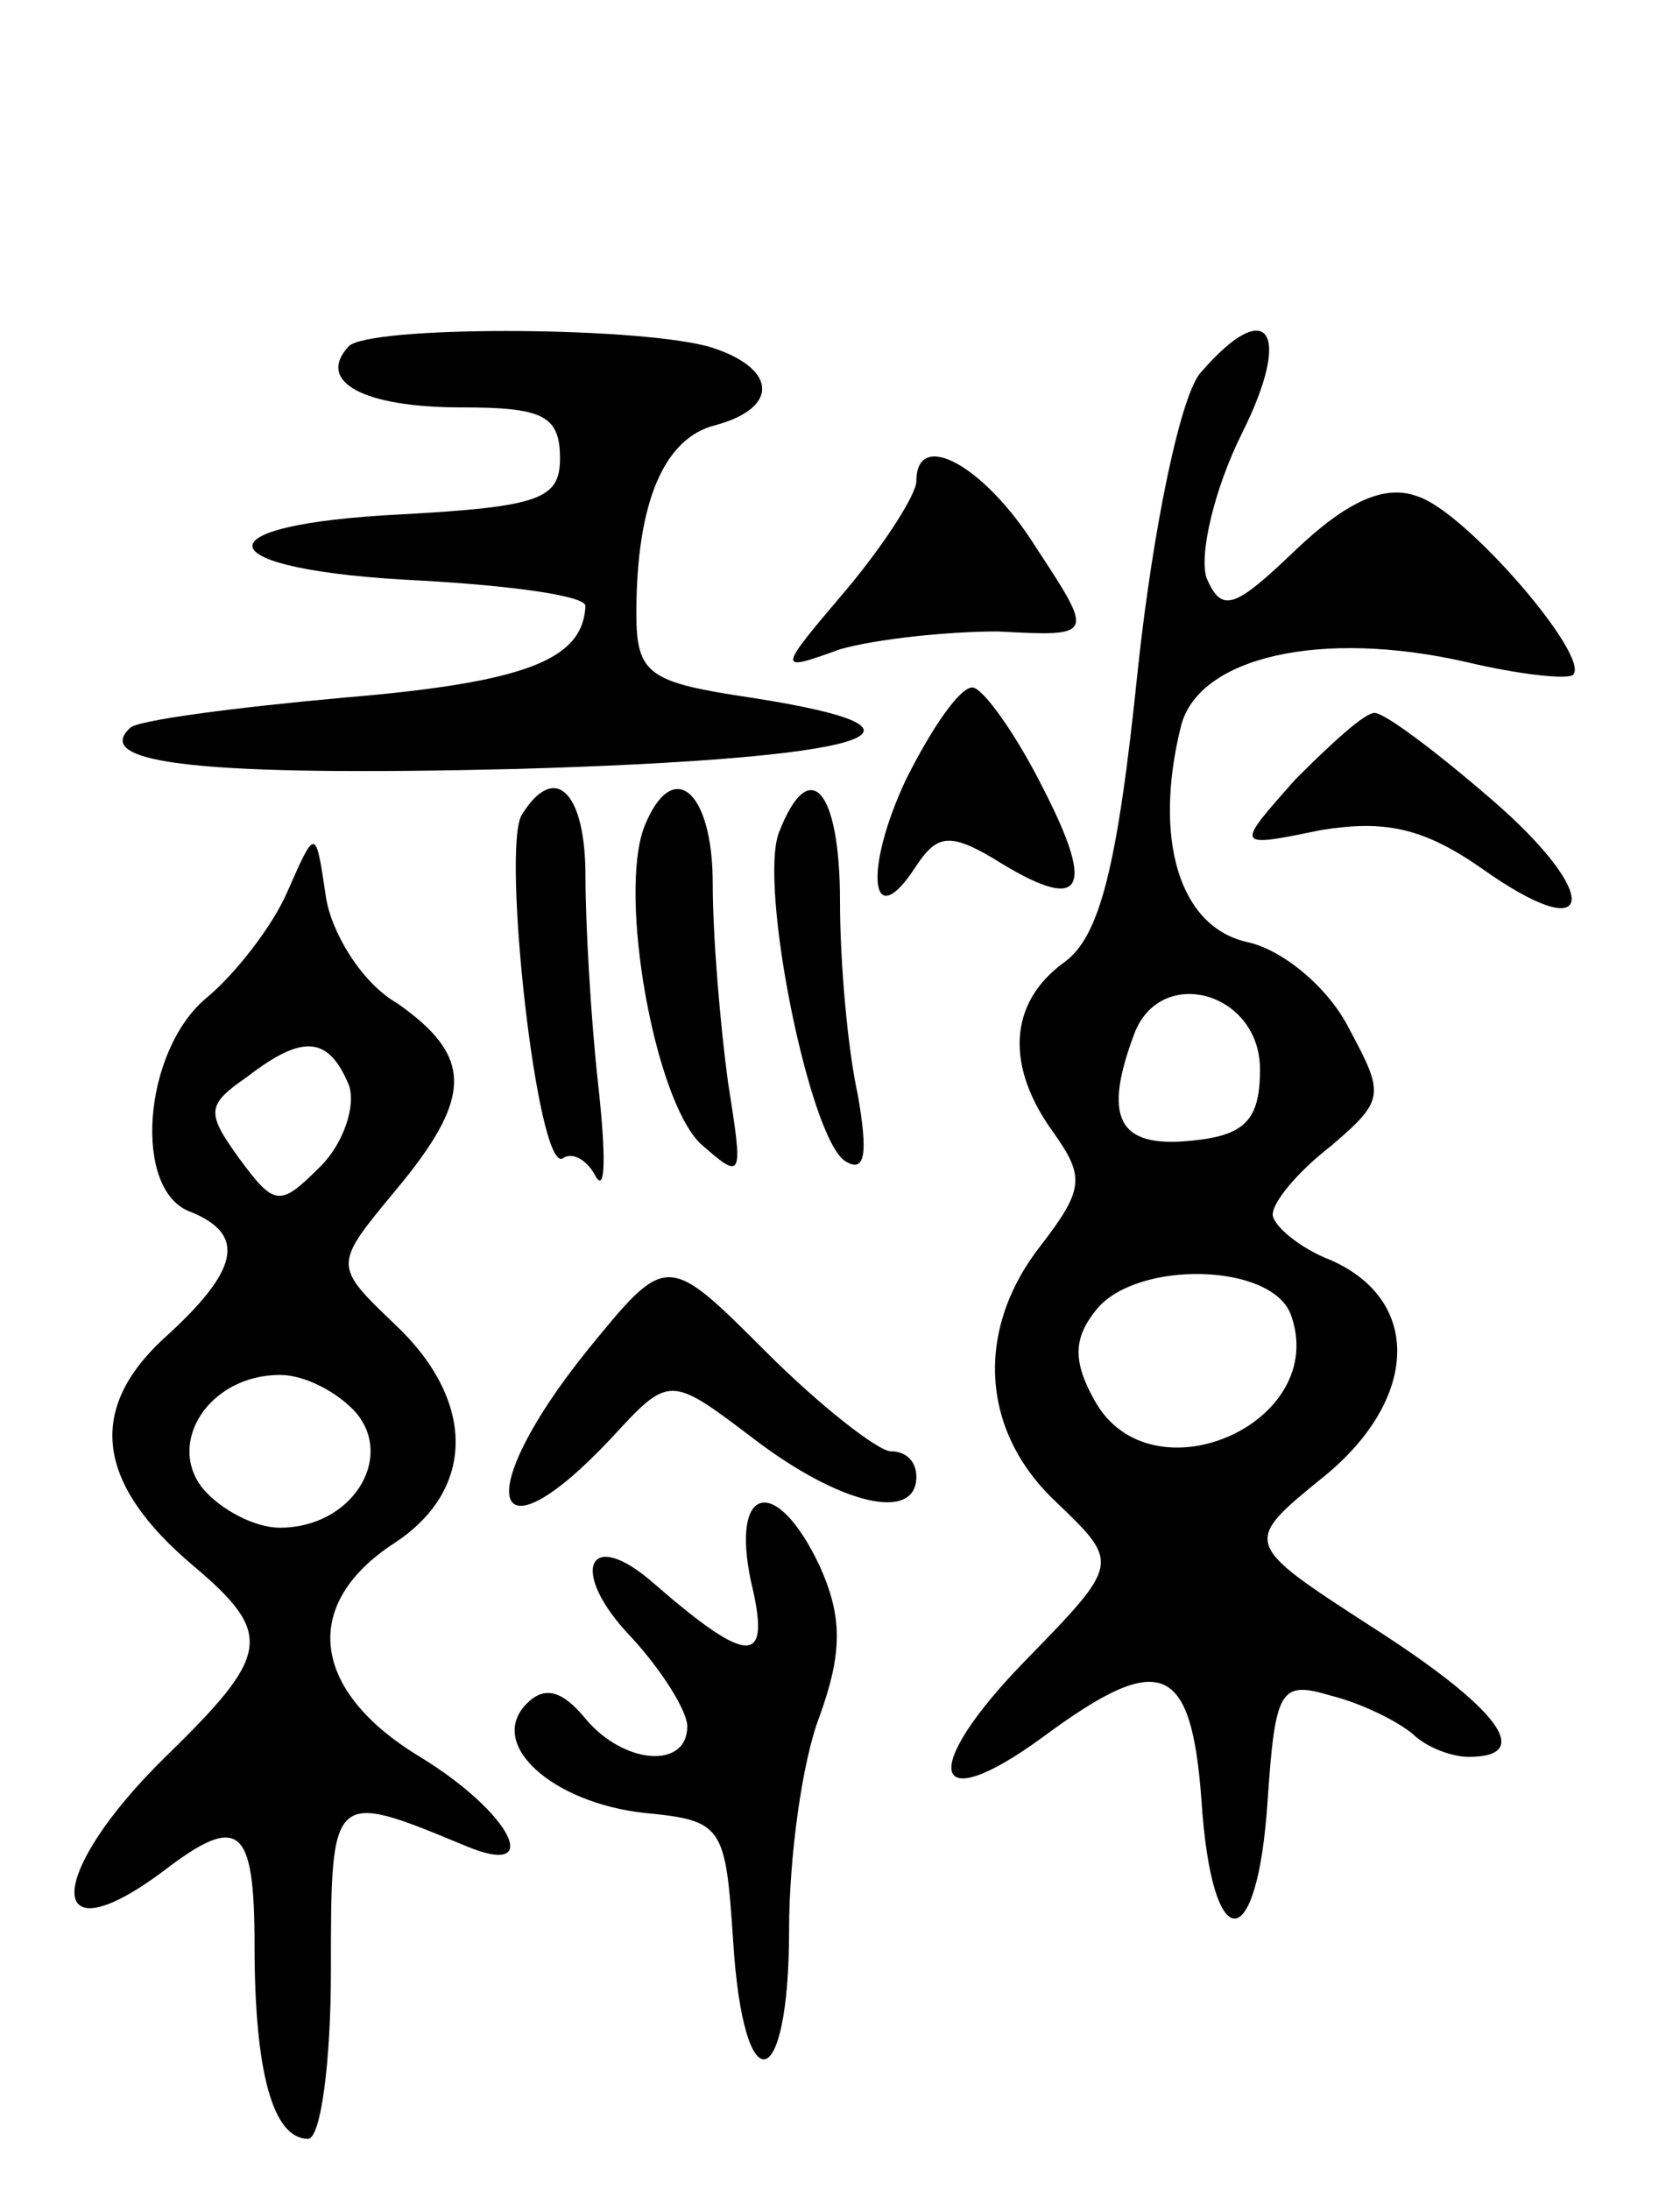 <svg version="1.0" xmlns="http://www.w3.org/2000/svg"
 width="66pt" height="86pt" viewBox="0 0 66 86"
 preserveAspectRatio="xMidYMid meet">
<g transform="translate(0,86) scale(0.1,-0.1)"
fill="#000000" stroke="none">
<path d="M137 724 c-13 -14 6 -24 44 -24 32 0 39 -3 39 -20 0 -16 -8 -19 -62
-22 -82 -4 -77 -22 7 -26 36 -2 65 -6 65 -10 -1 -21 -23 -30 -95 -36 -44 -4
-82 -9 -84 -12 -15 -14 29 -19 152 -16 138 4 176 15 92 28 -40 6 -45 9 -45 33
0 44 11 69 31 74 26 7 24 23 -3 31 -31 8 -133 8 -141 0z"/>
<path d="M472 714 c-8 -8 -19 -61 -25 -117 -8 -78 -15 -105 -29 -115 -22 -16
-23 -41 -4 -67 12 -17 12 -22 -5 -44 -26 -33 -24 -73 6 -101 25 -24 25 -24
-12 -62 -42 -43 -38 -63 7 -30 46 34 58 29 62 -25 4 -62 22 -62 26 0 3 44 5
47 25 41 12 -3 26 -10 32 -15 5 -5 15 -9 22 -9 26 0 12 19 -38 51 -51 33 -51
33 -19 59 37 30 39 69 3 85 -13 5 -23 14 -23 18 0 5 10 17 23 27 21 18 21 20
7 46 -8 16 -26 31 -40 34 -27 6 -37 41 -26 85 7 27 55 38 112 25 21 -5 40 -7
42 -5 7 7 -42 64 -61 70 -13 5 -28 -2 -48 -21 -24 -23 -29 -25 -35 -11 -3 9 3
35 14 57 20 40 10 54 -16 24z m23 -274 c0 -20 -6 -26 -27 -28 -29 -3 -35 9
-22 43 11 26 49 15 49 -15z m12 -96 c16 -43 -55 -74 -77 -34 -9 16 -8 25 1 36
16 19 68 18 76 -2z"/>
<path d="M360 671 c0 -5 -12 -24 -27 -42 -28 -33 -28 -33 -3 -24 14 4 42 7 62
7 38 -2 38 -2 15 33 -20 32 -47 47 -47 26z"/>
<path d="M356 554 c-17 -36 -14 -62 4 -34 8 12 13 13 30 3 35 -22 41 -14 20
27 -11 22 -24 40 -28 40 -5 0 -16 -16 -26 -36z"/>
<path d="M509 554 c-24 -27 -24 -27 10 -20 25 4 40 1 63 -15 45 -32 48 -11 4
27 -22 19 -42 34 -46 34 -4 0 -17 -12 -31 -26z"/>
<path d="M205 540 c-8 -13 6 -140 16 -135 4 3 10 -1 13 -7 4 -7 4 9 1 36 -3
27 -5 64 -5 82 0 33 -12 45 -25 24z"/>
<path d="M253 535 c-10 -27 4 -106 22 -124 17 -15 17 -14 11 24 -3 22 -6 57
-6 78 0 37 -16 50 -27 22z"/>
<path d="M306 533 c-8 -21 12 -120 26 -129 8 -5 9 3 5 26 -4 18 -7 52 -7 76 0
44 -12 58 -24 27z"/>
<path d="M113 510 c-6 -14 -21 -33 -32 -42 -25 -21 -29 -76 -6 -84 22 -9 19
-23 -11 -50 -30 -28 -26 -57 12 -89 32 -27 30 -35 -11 -75 -47 -46 -48 -80 -1
-45 30 23 36 18 36 -29 0 -49 7 -76 21 -76 5 0 9 30 9 66 0 71 0 71 53 49 31
-13 18 13 -18 35 -43 26 -47 60 -10 84 32 21 32 56 0 86 -24 23 -24 23 0 52
31 37 31 53 1 74 -14 8 -26 28 -28 42 -4 27 -4 27 -15 2z m24 -76 c3 -8 -2
-23 -11 -32 -16 -16 -18 -16 -32 3 -13 18 -13 21 3 32 22 17 32 16 40 -3z m3
-129 c15 -18 -2 -45 -30 -45 -10 0 -23 7 -30 15 -15 18 2 45 30 45 10 0 23 -7
30 -15z"/>
<path d="M231 330 c-46 -57 -39 -86 9 -35 23 25 23 25 56 0 34 -26 64 -33 64
-15 0 6 -4 10 -10 10 -5 0 -28 18 -49 39 -39 39 -39 39 -70 1z"/>
<path d="M295 239 c8 -33 0 -34 -38 -1 -26 23 -34 5 -9 -21 12 -13 22 -29 22
-35 0 -17 -25 -15 -40 3 -9 11 -16 13 -23 6 -16 -16 10 -39 46 -43 31 -3 32
-5 35 -50 4 -65 22 -61 22 4 0 28 5 66 12 84 9 25 9 39 0 59 -17 36 -35 32
-27 -6z"/>
</g>
</svg>
